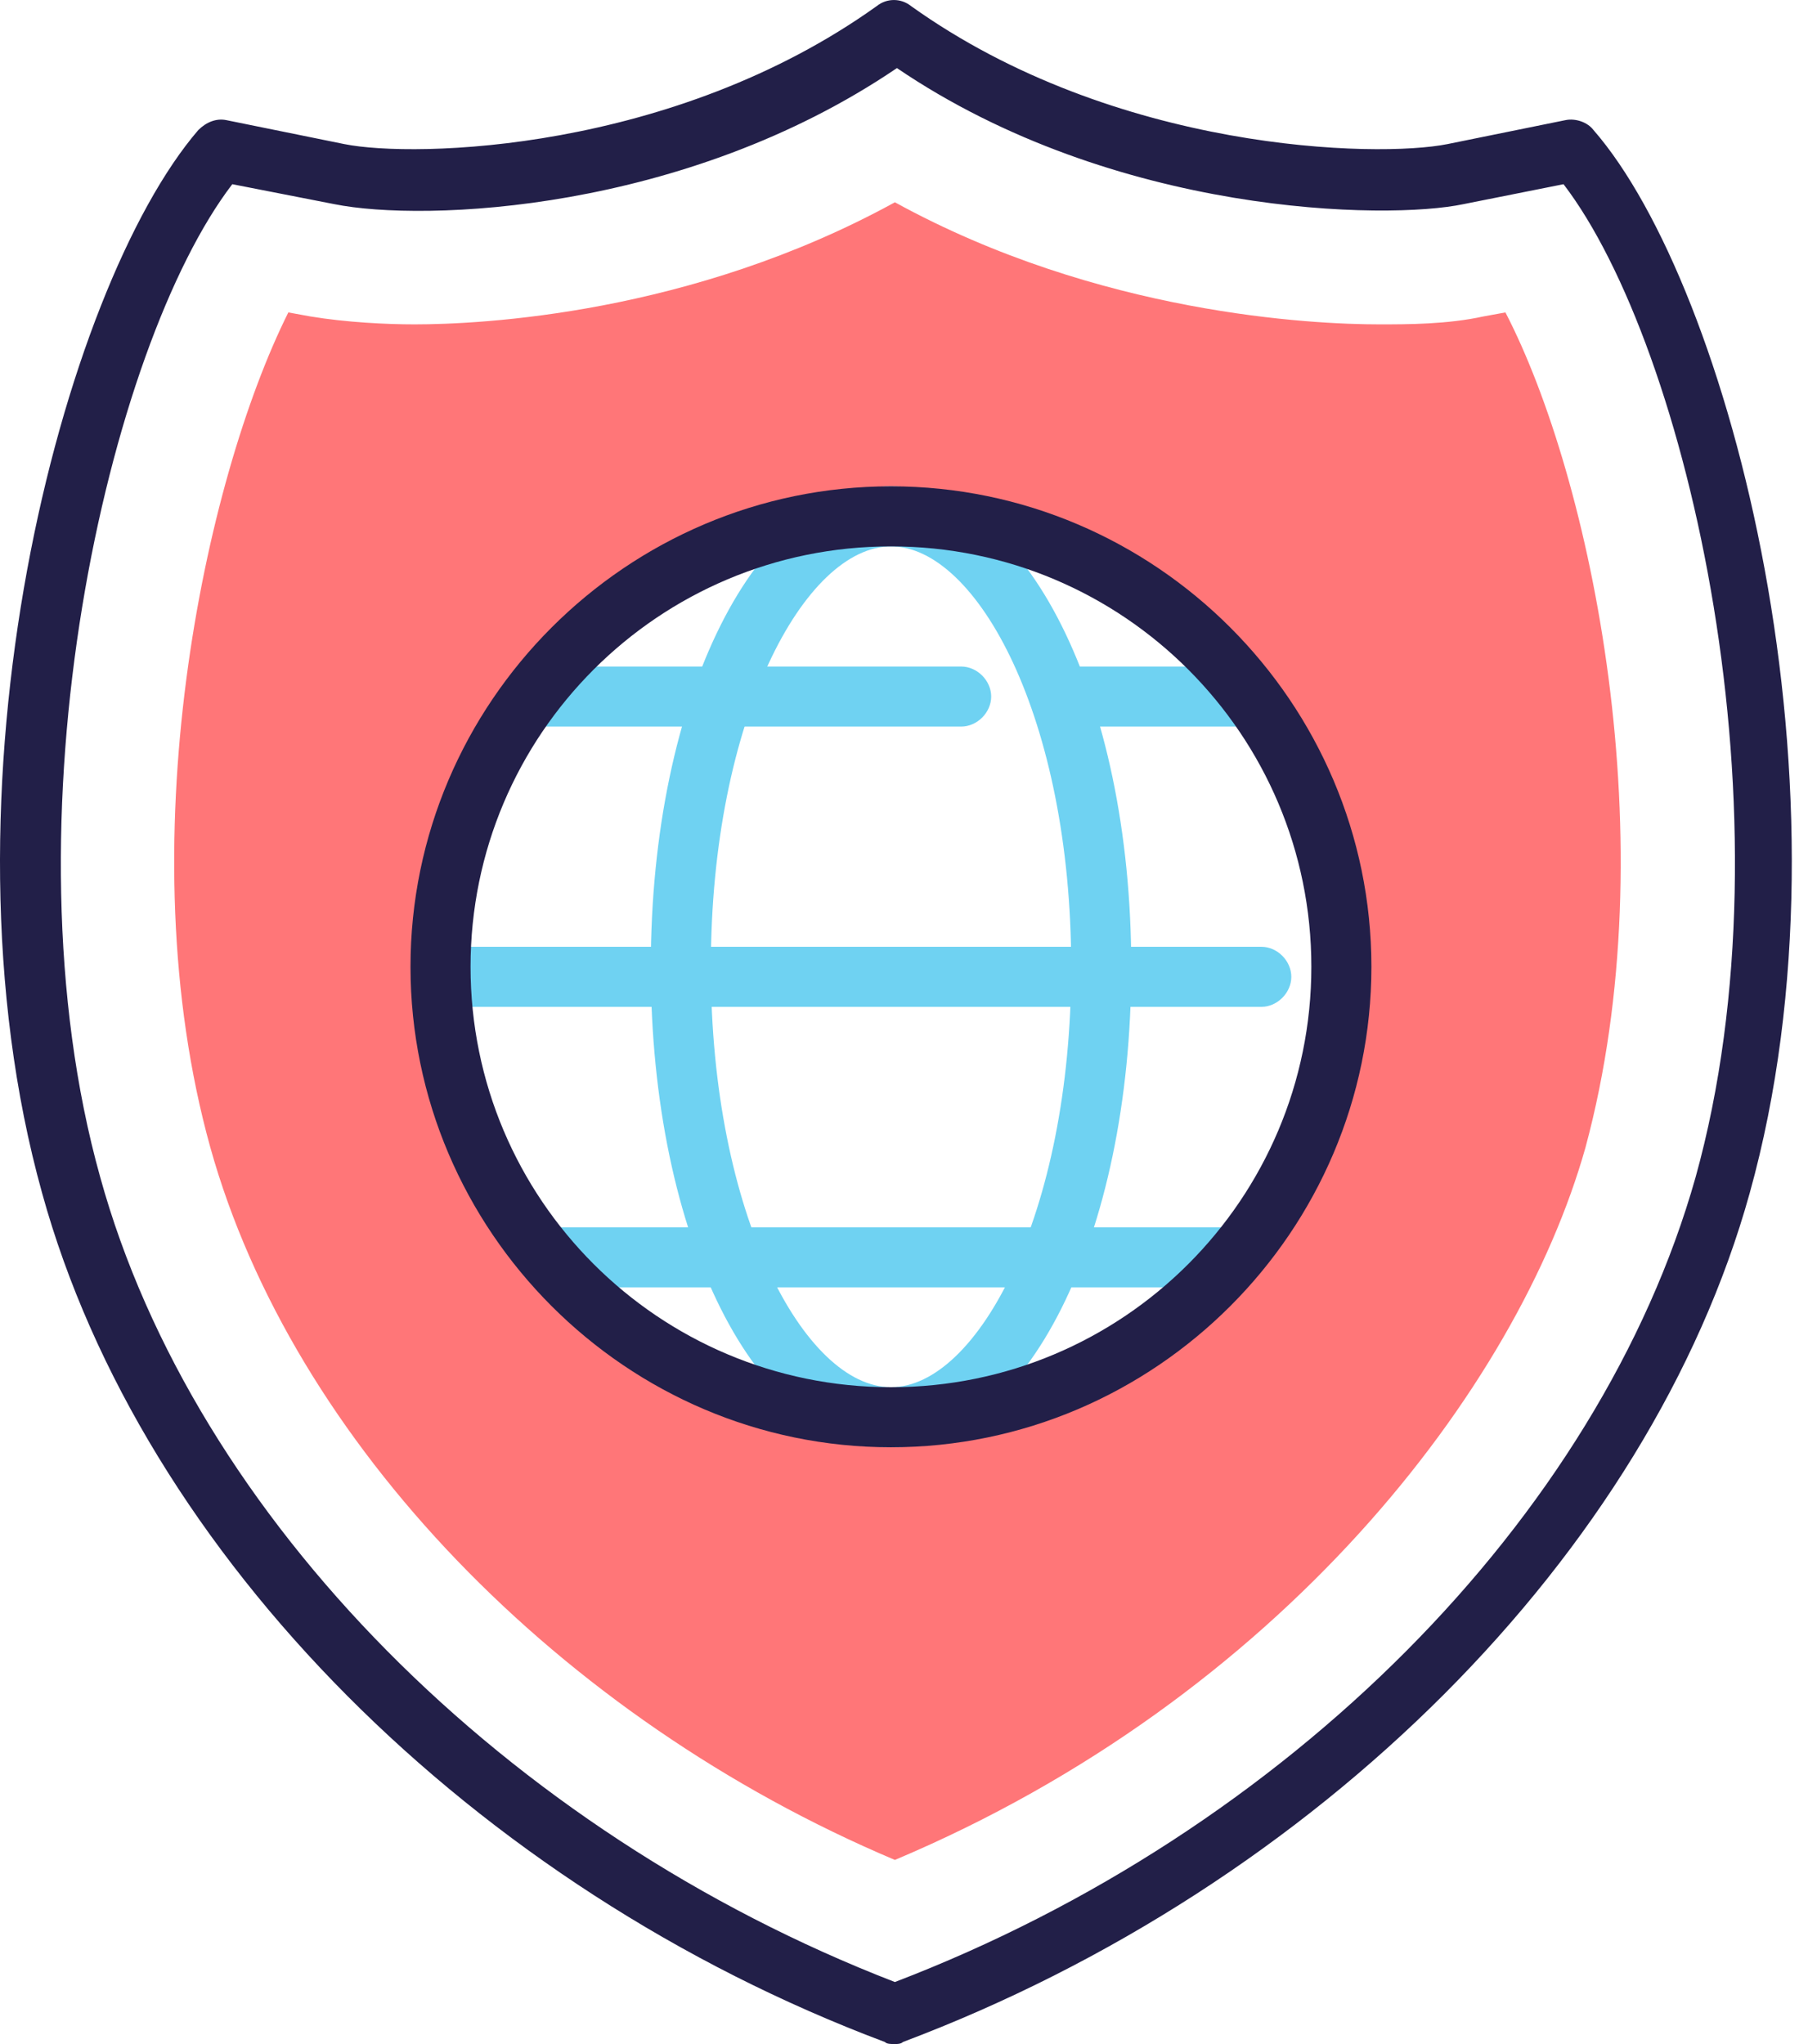 <svg width="23" height="26" viewBox="0 0 23 26" fill="none" xmlns="http://www.w3.org/2000/svg">
<path d="M11.384 26C11.333 26 11.282 26 11.257 25.974C6.037 24.014 1.809 19.787 0.536 15.177C-0.89 10.059 0.791 3.667 2.522 1.655C2.624 1.553 2.752 1.502 2.879 1.528L4.381 1.833C5.273 2.012 8.558 1.935 11.155 0.076C11.282 -0.025 11.461 -0.025 11.588 0.076C14.185 1.935 17.521 2.012 18.413 1.833L19.915 1.528C20.042 1.502 20.195 1.553 20.272 1.655C22.003 3.642 23.684 10.059 22.258 15.177C20.985 19.761 16.757 23.988 11.486 25.974C11.461 26 11.41 26 11.384 26ZM2.955 2.343C1.376 4.405 0.001 10.415 1.275 14.974C2.471 19.303 6.444 23.301 11.384 25.211C16.375 23.301 20.348 19.303 21.57 14.974C22.844 10.39 21.468 4.405 19.89 2.343L18.616 2.597C17.649 2.801 14.185 2.75 11.41 0.866C8.71 2.699 5.4 2.827 4.254 2.597L2.955 2.343Z" fill="#221F48"/>
<path d="M19.151 3.974L18.871 4.025C18.413 4.126 17.903 4.126 17.547 4.126C16.706 4.126 13.982 3.999 11.384 2.573C8.787 3.999 6.113 4.126 5.273 4.126C4.916 4.126 4.407 4.101 3.948 4.025L3.668 3.974C2.599 6.113 1.606 10.747 2.675 14.593C3.719 18.336 7.106 21.85 11.384 23.658C16.274 21.596 19.304 17.674 20.17 14.593C21.214 10.722 20.246 6.087 19.151 3.974ZM11.333 17.903C8.227 17.903 5.731 15.408 5.731 12.301C5.731 9.194 8.227 6.698 11.333 6.698C14.44 6.698 16.936 9.194 16.936 12.301C16.936 15.408 14.44 17.903 11.333 17.903Z" fill="#FF7678"/>
<path d="M11.335 18.409C9.629 18.409 8.279 15.735 8.279 12.297C8.279 8.86 9.629 6.186 11.335 6.186C13.041 6.186 14.391 8.86 14.391 12.297C14.391 15.735 13.041 18.409 11.335 18.409ZM11.335 6.95C10.24 6.95 9.043 9.14 9.043 12.297C9.043 15.455 10.24 17.645 11.335 17.645C12.43 17.645 13.627 15.455 13.627 12.297C13.627 9.14 12.43 6.95 11.335 6.95Z" fill="#6FD2F2"/>
<path d="M15.79 9.242H13.753C13.55 9.242 13.371 9.064 13.371 8.86C13.371 8.656 13.55 8.478 13.753 8.478H15.79C15.994 8.478 16.172 8.656 16.172 8.86C16.172 9.064 15.994 9.242 15.79 9.242Z" fill="#6FD2F2"/>
<path d="M12.227 9.242H6.879C6.675 9.242 6.497 9.064 6.497 8.86C6.497 8.656 6.675 8.478 6.879 8.478H12.227C12.43 8.478 12.609 8.656 12.609 8.86C12.609 9.064 12.43 9.242 12.227 9.242Z" fill="#6FD2F2"/>
<path d="M15.535 16.375H7.132C6.928 16.375 6.75 16.197 6.75 15.993C6.75 15.79 6.928 15.611 7.132 15.611H15.535C15.739 15.611 15.917 15.79 15.917 15.993C15.917 16.197 15.739 16.375 15.535 16.375Z" fill="#6FD2F2"/>
<path d="M16.046 12.807H5.859C5.656 12.807 5.477 12.628 5.477 12.425C5.477 12.221 5.656 12.043 5.859 12.043H16.046C16.249 12.043 16.427 12.221 16.427 12.425C16.427 12.628 16.249 12.807 16.046 12.807Z" fill="#6FD2F2"/>
<path d="M11.334 18.409C7.973 18.409 5.222 15.659 5.222 12.297C5.222 8.936 7.973 6.186 11.334 6.186C14.695 6.186 17.446 8.936 17.446 12.297C17.446 15.659 14.695 18.409 11.334 18.409ZM11.334 6.95C8.38 6.95 5.986 9.344 5.986 12.297C5.986 15.252 8.38 17.645 11.334 17.645C14.288 17.645 16.682 15.252 16.682 12.297C16.682 9.344 14.288 6.95 11.334 6.95Z" fill="#221F48"/>
</svg>
